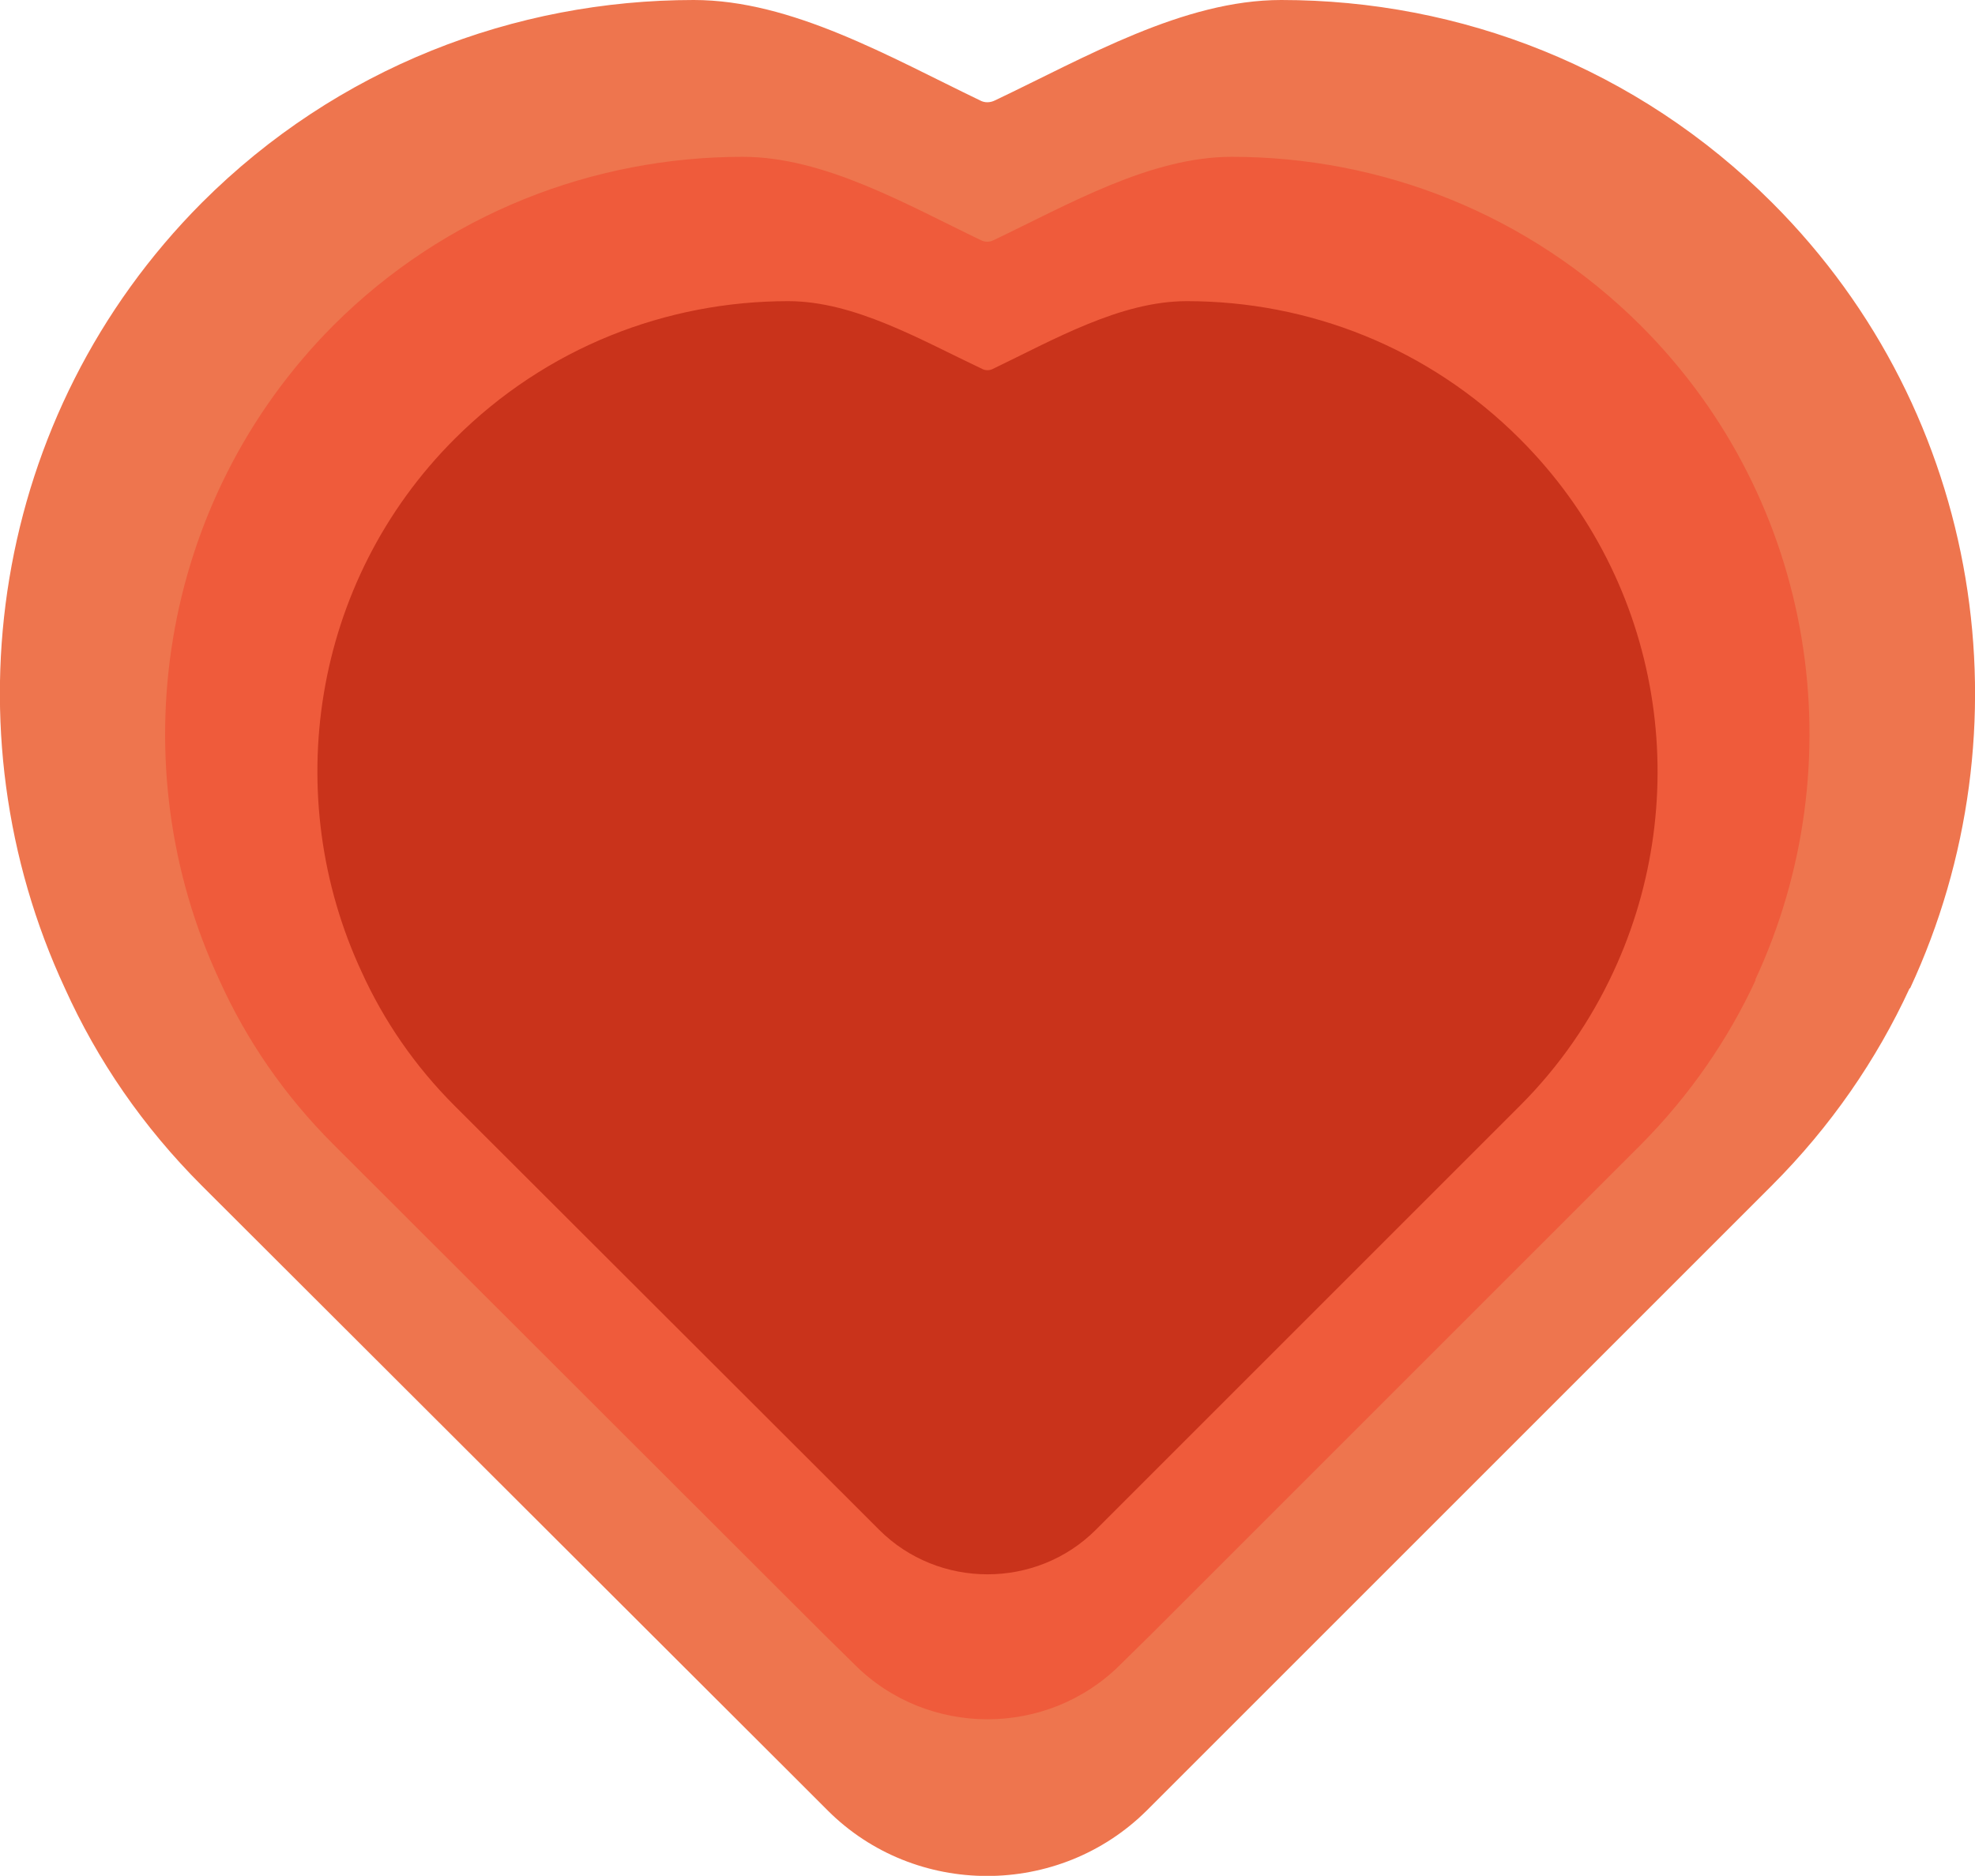 <?xml version="1.0" encoding="UTF-8"?>
<svg id="Layer_2" data-name="Layer 2" xmlns="http://www.w3.org/2000/svg" viewBox="0 0 39.54 37.56">
  <defs>
    <style>
      .cls-1 {
        fill: #c9331b;
      }

      .cls-1, .cls-2, .cls-3 {
        stroke-width: 0px;
      }

      .cls-2 {
        fill: #ef5b3b;
      }

      .cls-3 {
        fill: #ee754e;
      }
    </style>
  </defs>
  <g id="Layer_1-2" data-name="Layer 1">
    <g>
      <path class="cls-3" d="m38.23,19.79c-.66,1.43-1.58,2.77-2.76,3.95l-11.76,11.76-.75.75c-1.76,1.75-4.64,1.75-6.39,0l-.75-.75-11.78-11.76c-1.18-1.18-2.09-2.51-2.74-3.95C-1.1,14.63-.18,8.3,4.04,4.06,6.75,1.35,10.31,0,13.89,0c1.96,0,3.92,1.14,5.73,2.01.09.05.2.05.3,0,1.81-.86,3.77-2.01,5.73-2.01,3.58,0,7.12,1.35,9.83,4.06,4.24,4.24,5.16,10.57,2.76,15.73Z"/>
      <path class="cls-2" d="m35.15,19.62c-.55,1.19-1.32,2.31-2.29,3.29l-9.8,9.8-.63.62c-1.46,1.46-3.86,1.46-5.32,0l-.63-.62-9.81-9.8c-.98-.98-1.74-2.09-2.28-3.29-2-4.29-1.23-9.57,2.28-13.1,2.25-2.25,5.22-3.38,8.2-3.38,1.63,0,3.27.95,4.77,1.67.08.04.17.04.25,0,1.51-.72,3.14-1.67,4.77-1.67,2.98,0,5.93,1.13,8.19,3.38,3.53,3.53,4.29,8.8,2.29,13.1Z"/>
      <path class="cls-1" d="m32.3,19.46c-.45.97-1.07,1.88-1.87,2.68l-7.98,7.98-.51.51c-1.19,1.19-3.15,1.19-4.34,0l-.51-.51-7.99-7.98c-.8-.8-1.42-1.71-1.86-2.68-1.63-3.5-1.01-7.8,1.86-10.67,1.84-1.84,4.25-2.76,6.68-2.76,1.33,0,2.66.78,3.89,1.36.06.03.14.03.2,0,1.23-.59,2.56-1.36,3.89-1.36,2.43,0,4.83.92,6.67,2.76,2.88,2.88,3.5,7.17,1.87,10.67Z"/>
    </g>
  </g>
</svg>